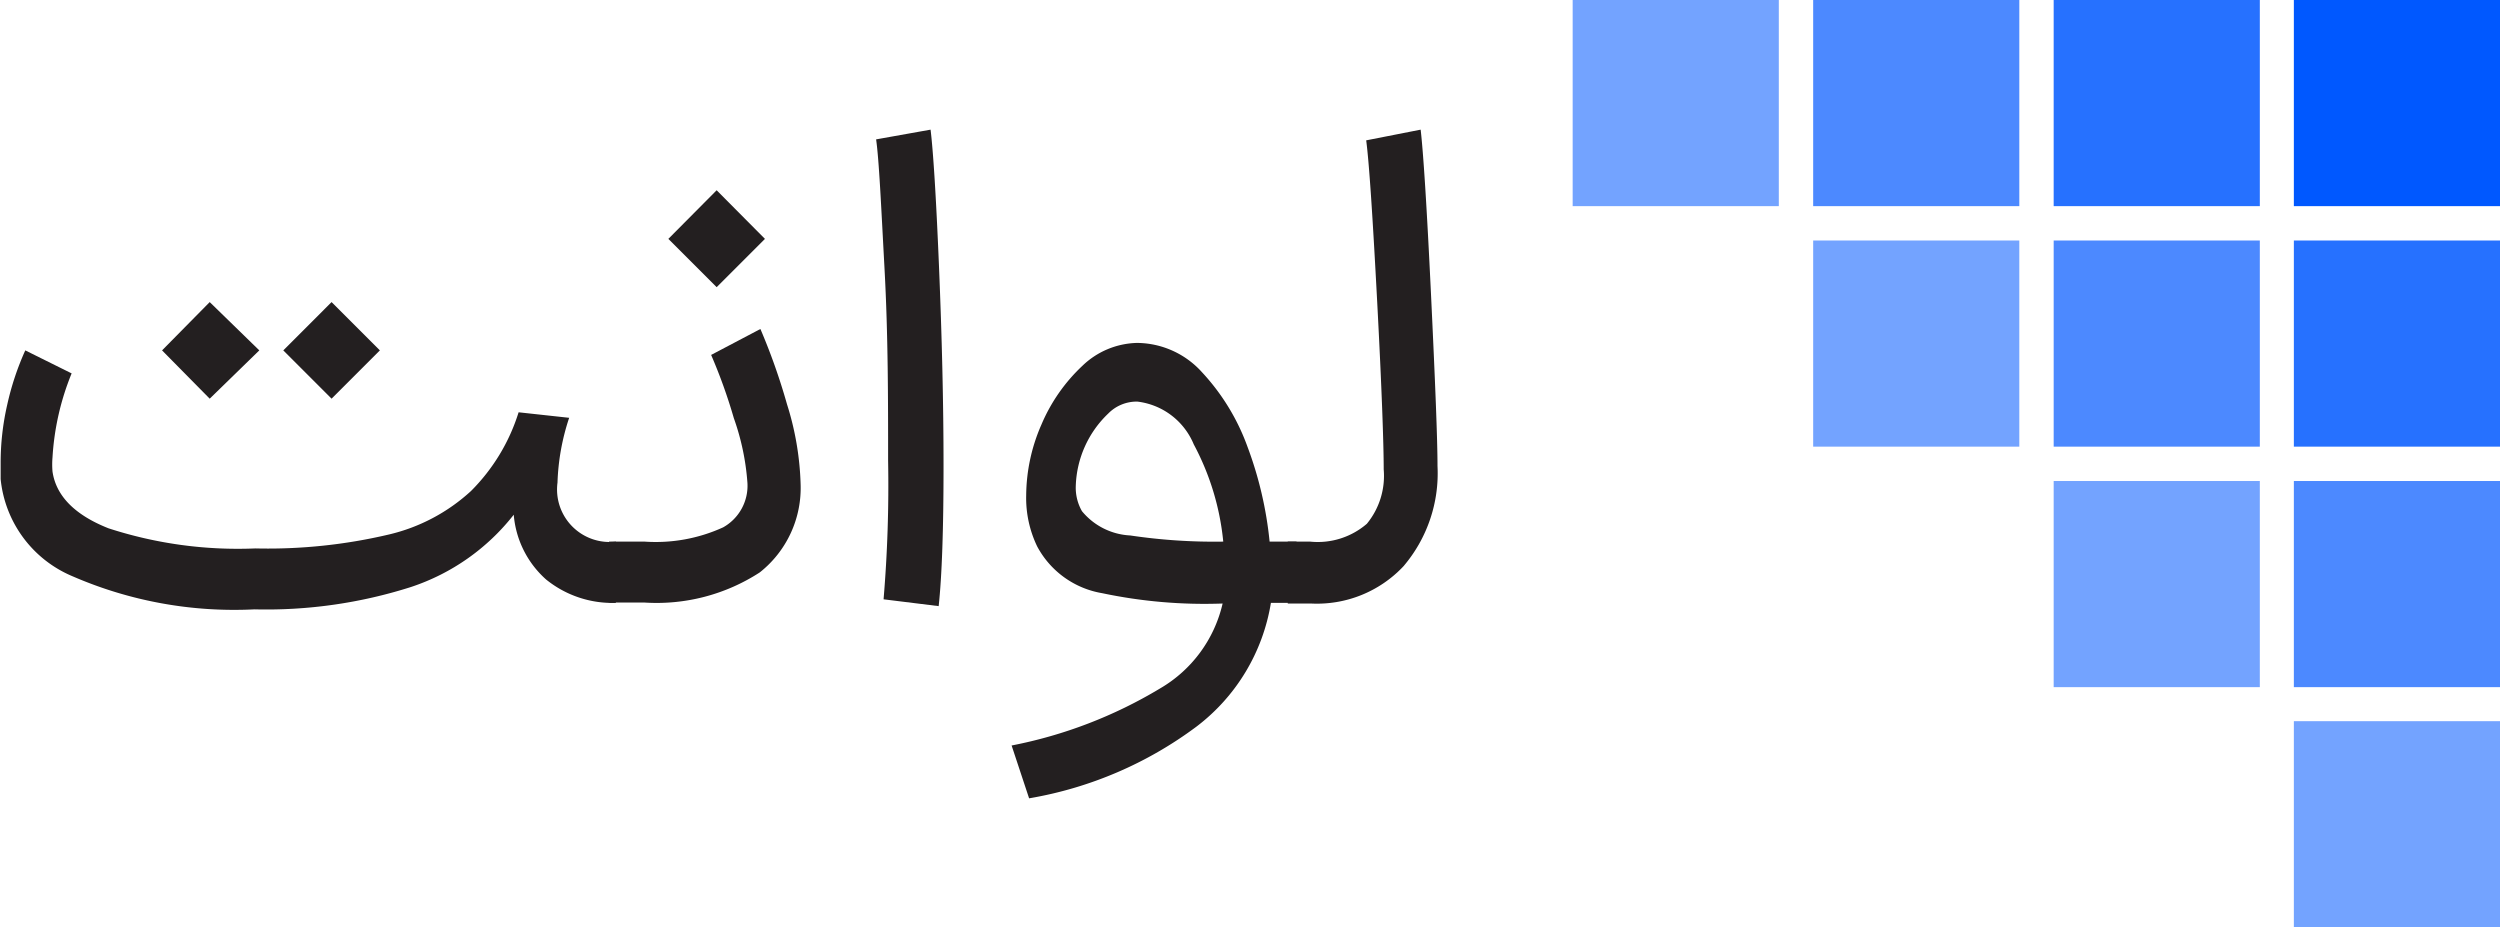 <svg xmlns="http://www.w3.org/2000/svg" viewBox="0 0 77.13 28.61">
  <defs></defs>
  <g id="Layer_2" data-name="Layer 2">
    <g id="Layer_1-2" data-name="Layer 1">
      <path fill="#231f20"
            d="M2.24,17.78a3.64,3.64,0,0,1-2.22-3c0-.11,0-.27,0-.48A8,8,0,0,1,.22,12.5a8.58,8.58,0,0,1,.56-1.69l1.43.71a8.09,8.09,0,0,0-.59,2.59,2.63,2.63,0,0,0,0,.44c.11.75.69,1.34,1.73,1.75a12.89,12.89,0,0,0,4.53.62A16.27,16.27,0,0,0,12,16.49a5.65,5.65,0,0,0,2.53-1.34A5.92,5.92,0,0,0,16,12.72l1.56.17a7,7,0,0,0-.36,2A1.62,1.62,0,0,0,19,16.71l.1.95-.1.94a3.25,3.25,0,0,1-2.15-.72,3,3,0,0,1-1-2,6.7,6.7,0,0,1-3.17,2.23,14.69,14.69,0,0,1-4.83.69A12.51,12.51,0,0,1,2.24,17.78ZM6.47,9.32,8,10.81,6.47,12.3,5,10.81Zm3.76,0,1.49,1.49L10.23,12.3,8.74,10.81Z"></path>
      <path fill="#231f20"
            d="M18.79,16.71h1.1a5,5,0,0,0,2.42-.44,1.47,1.47,0,0,0,.75-1.37,7.55,7.55,0,0,0-.42-2,16.45,16.45,0,0,0-.7-1.95l1.52-.8a19.12,19.12,0,0,1,.82,2.32,9,9,0,0,1,.42,2.45,3.32,3.32,0,0,1-1.26,2.74,5.84,5.84,0,0,1-3.55.93h-1.1ZM22.11,5.87l1.49,1.5L22.11,8.86,20.62,7.37Z"></path>
      <path fill="#231f20"
            d="M27.4,14.21c0-1.9,0-3.87-.11-5.91s-.17-3.36-.26-4L28.71,4c.08.65.17,2.05.26,4.22s.14,4.21.14,6.16-.05,3.4-.15,4.32l-1.7-.21A42.08,42.08,0,0,0,27.4,14.21Z"></path>
      <path fill="#231f20"
            d="M35.79,21.24a4.09,4.09,0,0,0,1.93-2.62A15.29,15.29,0,0,1,34,18.3a2.8,2.8,0,0,1-2-1.44,3.44,3.44,0,0,1-.34-1.58,5.52,5.52,0,0,1,.47-2.18,5.33,5.33,0,0,1,1.26-1.81,2.51,2.51,0,0,1,1.69-.71,2.72,2.72,0,0,1,2,.9,6.74,6.74,0,0,1,1.41,2.31,11.6,11.6,0,0,1,.68,2.92H40l.11.95L40,18.6h-.79a6,6,0,0,1-2.3,3.82,12,12,0,0,1-5.16,2.21L31.21,23A14.09,14.09,0,0,0,35.79,21.24Zm-.92-4.72a17.59,17.59,0,0,0,2.87.19,8,8,0,0,0-.91-3,2.16,2.16,0,0,0-1.74-1.32,1.23,1.23,0,0,0-.9.37,3.22,3.22,0,0,0-1,2.23,1.46,1.46,0,0,0,.19.78A2.06,2.06,0,0,0,34.87,16.52Z"></path>
      <path fill="#231f20"
            d="M39.73,16.71h.69a2.32,2.32,0,0,0,1.75-.55,2.33,2.33,0,0,0,.52-1.68c0-.78-.06-2.5-.2-5.15s-.25-4.32-.34-5L43.83,4c.08.68.19,2.37.32,5.09s.2,4.48.2,5.29a4.42,4.42,0,0,1-1.05,3.09,3.66,3.66,0,0,1-2.85,1.15h-.72Z"></path>
      <g id="Group_3372" data-name="Group 3372">
        <g id="Group_1" data-name="Group 1">
          <rect id="Rectangle_2" data-name="Rectangle 2" fill="#0058ff" opacity="0.85" x="63.36" width="6.36"
                height="6.36"></rect>
          <rect id="Rectangle_10" data-name="Rectangle 10" fill="#0058ff" opacity="0.55" x="63.36" y="14.84"
                width="6.36" height="6.36"></rect>
          <rect id="Rectangle_6" data-name="Rectangle 6" opacity="0.7" fill="#0058ff" x="63.36" y="7.42" width="6.36"
                height="6.36"></rect>
          <rect id="Rectangle_5" data-name="Rectangle 5" fill="#0058ff" opacity="0.55" x="48.52" width="6.36"
                height="6.36"></rect>
          <rect id="Rectangle_3" data-name="Rectangle 3" fill="#0058ff" x="70.77" width="6.36" height="6.36"></rect>
          <rect id="Rectangle_11" data-name="Rectangle 11" opacity="0.7" fill="#0058ff" x="70.77" y="14.84" width="6.36"
                height="6.36"></rect>
          <rect id="Rectangle_8" data-name="Rectangle 8" fill="#0058ff" opacity="0.85" x="70.77" y="7.42" width="6.36"
                height="6.36"></rect>
          <rect id="Rectangle_15" data-name="Rectangle 15" fill="#0058ff" opacity="0.55" x="70.77" y="22.25"
                width="6.36" height="6.36"></rect>
          <rect id="Rectangle_4" data-name="Rectangle 4" opacity="0.7" fill="#0058ff" x="55.94" width="6.36"
                height="6.36"></rect>
          <rect id="Rectangle_9" data-name="Rectangle 9" fill="#0058ff" opacity="0.55" x="55.94" y="7.42" width="6.36"
                height="6.36"></rect>
        </g>
      </g>
    </g>
  </g>
</svg>